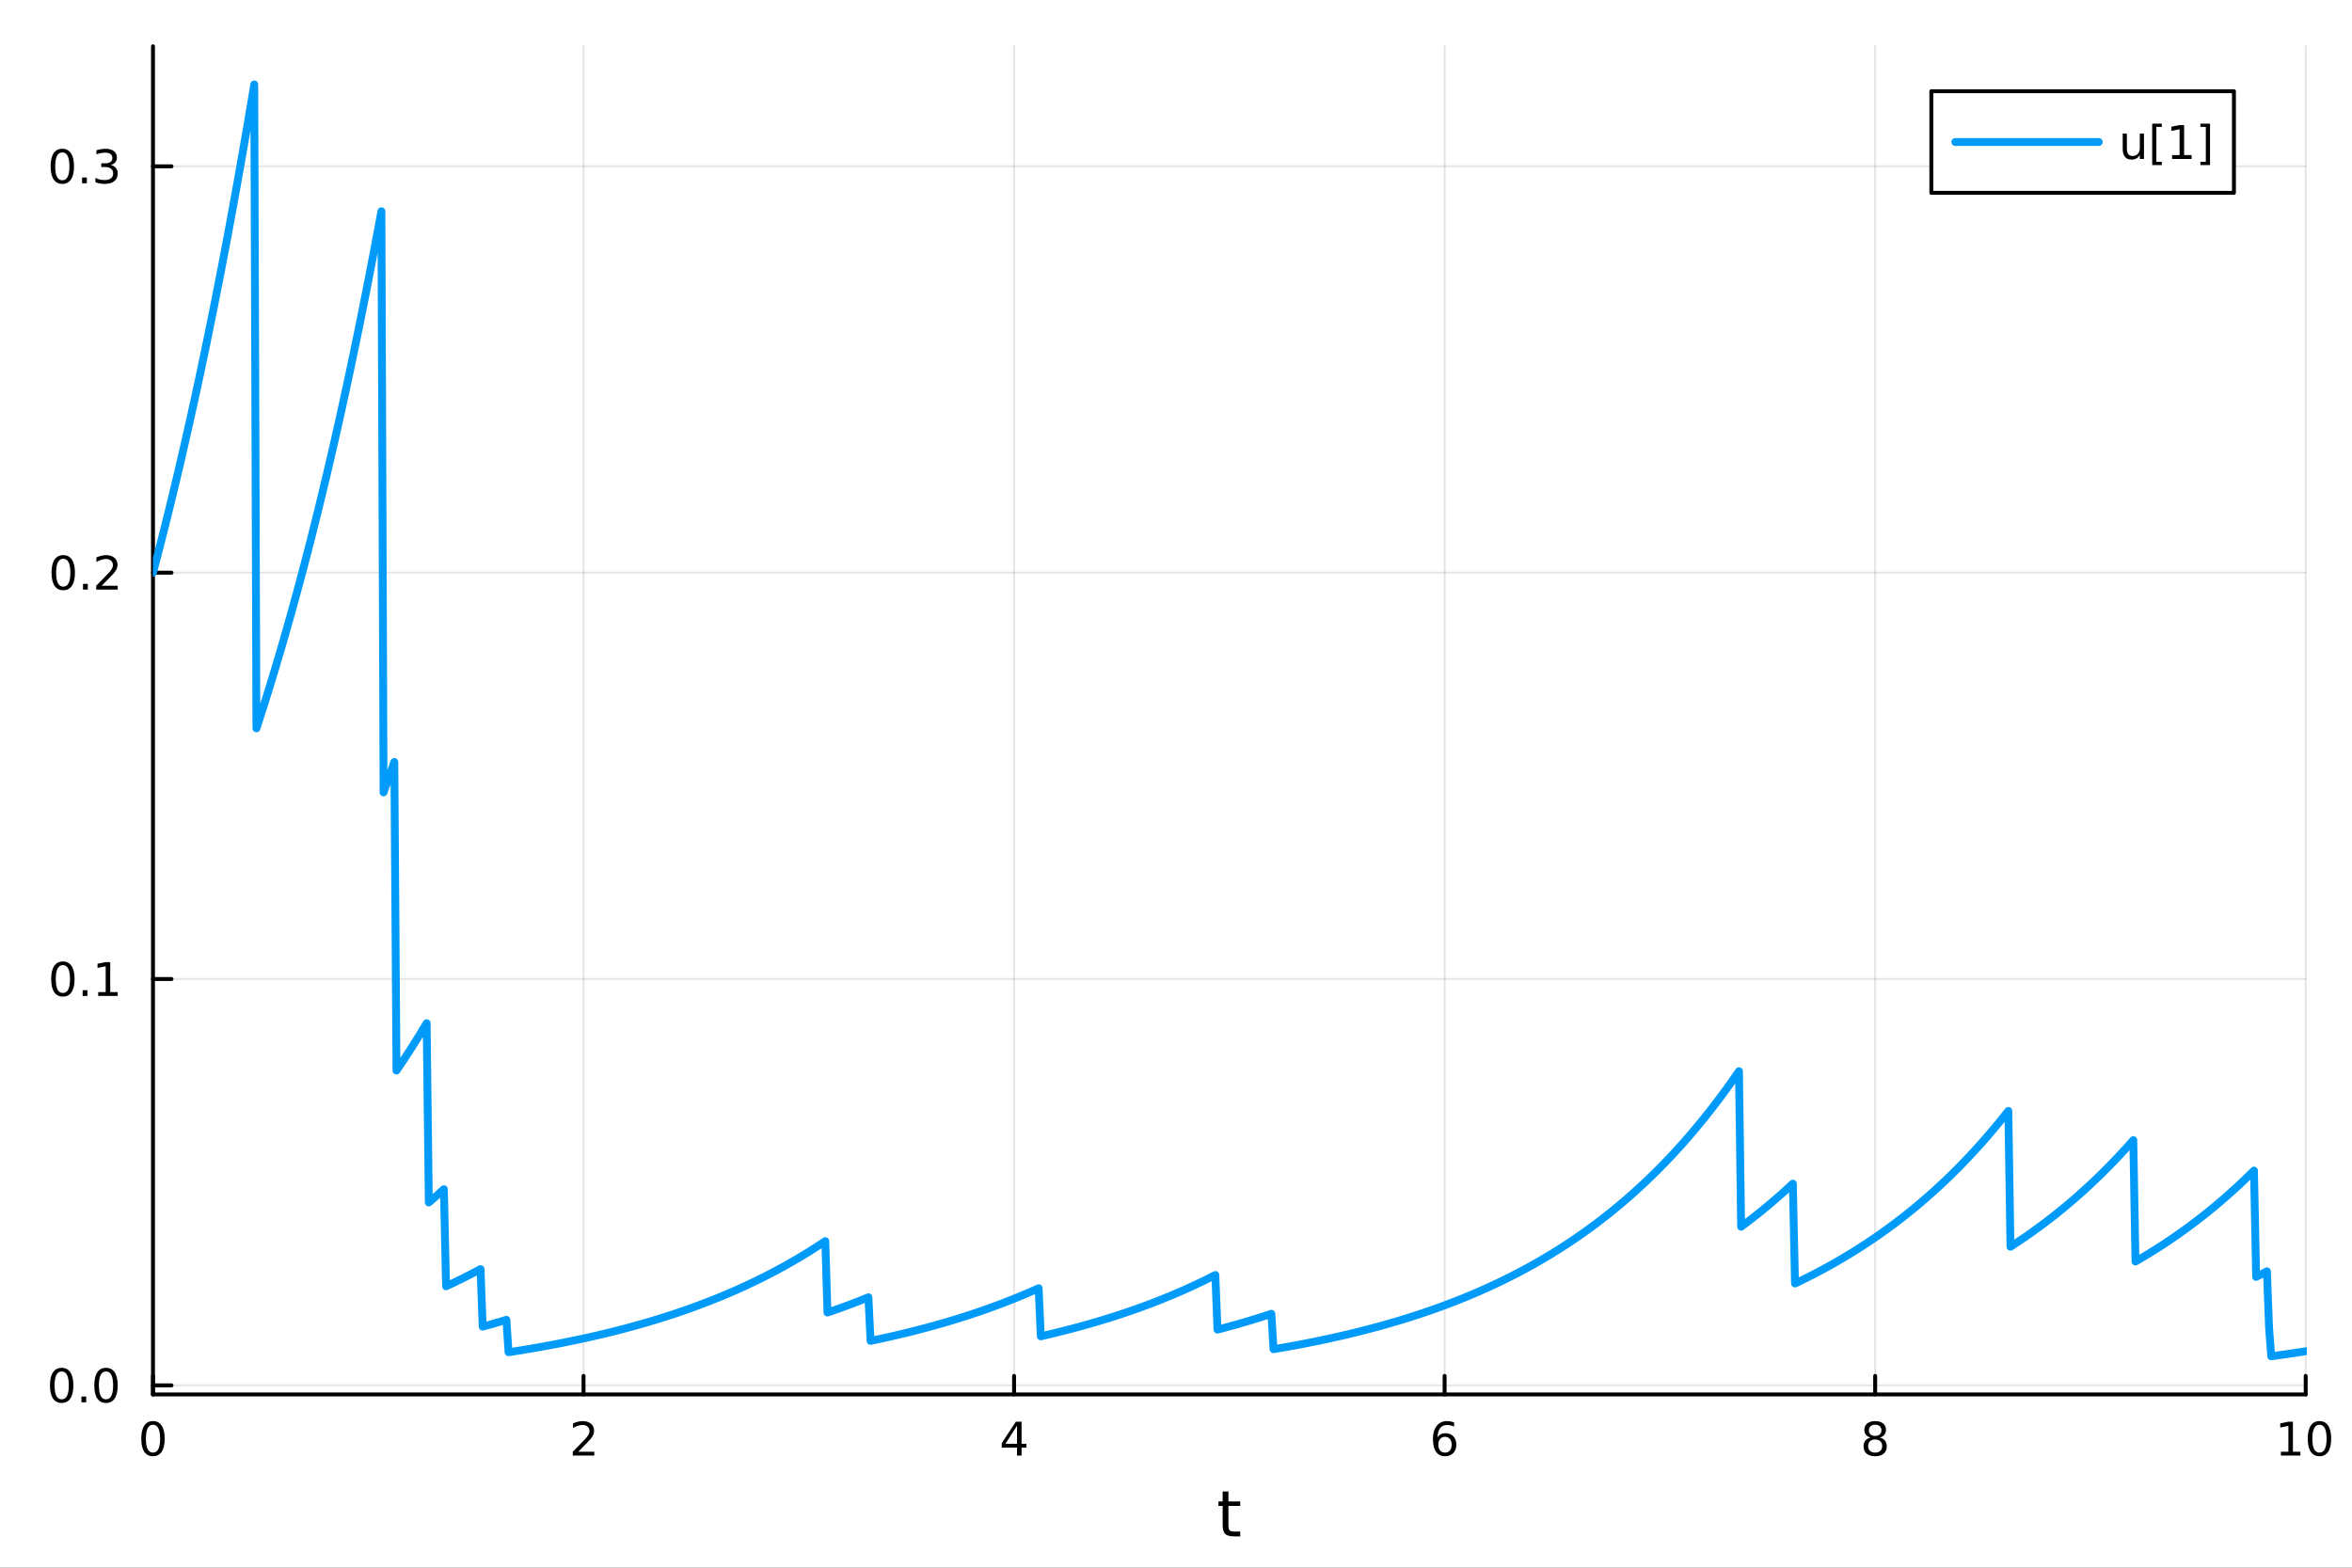 <?xml version="1.0" encoding="utf-8"?>
<svg xmlns="http://www.w3.org/2000/svg" xmlns:xlink="http://www.w3.org/1999/xlink" width="600" height="400" viewBox="0 0 2400 1600">
<rect x="0" y="0" width="2400" height="1600" fill="#333333" stroke="none"/>
<defs>
  <clipPath id="clip110">
    <rect x="0" y="0" width="2400" height="1600"/>
  </clipPath>
</defs>
<path clip-path="url(#clip110)" d="M0 1600 L2400 1600 L2400 0 L0 0  Z" fill="#ffffff" fill-rule="evenodd" fill-opacity="1"/>
<defs>
  <clipPath id="clip111">
    <rect x="480" y="0" width="1681" height="1600"/>
  </clipPath>
</defs>
<path clip-path="url(#clip110)" d="M156.112 1423.18 L2352.76 1423.18 L2352.76 47.244 L156.112 47.244  Z" fill="#ffffff" fill-rule="evenodd" fill-opacity="1"/>
<defs>
  <clipPath id="clip112">
    <rect x="156" y="47" width="2198" height="1377"/>
  </clipPath>
</defs>
<polyline clip-path="url(#clip112)" style="stroke:#000000; stroke-linecap:round; stroke-linejoin:round; stroke-width:2; stroke-opacity:0.1; fill:none" points="156.112,1423.18 156.112,47.244 "/>
<polyline clip-path="url(#clip112)" style="stroke:#000000; stroke-linecap:round; stroke-linejoin:round; stroke-width:2; stroke-opacity:0.1; fill:none" points="595.441,1423.18 595.441,47.244 "/>
<polyline clip-path="url(#clip112)" style="stroke:#000000; stroke-linecap:round; stroke-linejoin:round; stroke-width:2; stroke-opacity:0.1; fill:none" points="1034.77,1423.18 1034.77,47.244 "/>
<polyline clip-path="url(#clip112)" style="stroke:#000000; stroke-linecap:round; stroke-linejoin:round; stroke-width:2; stroke-opacity:0.1; fill:none" points="1474.1,1423.18 1474.1,47.244 "/>
<polyline clip-path="url(#clip112)" style="stroke:#000000; stroke-linecap:round; stroke-linejoin:round; stroke-width:2; stroke-opacity:0.1; fill:none" points="1913.43,1423.18 1913.43,47.244 "/>
<polyline clip-path="url(#clip112)" style="stroke:#000000; stroke-linecap:round; stroke-linejoin:round; stroke-width:2; stroke-opacity:0.1; fill:none" points="2352.76,1423.18 2352.76,47.244 "/>
<polyline clip-path="url(#clip110)" style="stroke:#000000; stroke-linecap:round; stroke-linejoin:round; stroke-width:4; stroke-opacity:1; fill:none" points="156.112,1423.18 2352.76,1423.18 "/>
<polyline clip-path="url(#clip110)" style="stroke:#000000; stroke-linecap:round; stroke-linejoin:round; stroke-width:4; stroke-opacity:1; fill:none" points="156.112,1423.18 156.112,1404.28 "/>
<polyline clip-path="url(#clip110)" style="stroke:#000000; stroke-linecap:round; stroke-linejoin:round; stroke-width:4; stroke-opacity:1; fill:none" points="595.441,1423.18 595.441,1404.28 "/>
<polyline clip-path="url(#clip110)" style="stroke:#000000; stroke-linecap:round; stroke-linejoin:round; stroke-width:4; stroke-opacity:1; fill:none" points="1034.77,1423.18 1034.77,1404.28 "/>
<polyline clip-path="url(#clip110)" style="stroke:#000000; stroke-linecap:round; stroke-linejoin:round; stroke-width:4; stroke-opacity:1; fill:none" points="1474.1,1423.18 1474.1,1404.28 "/>
<polyline clip-path="url(#clip110)" style="stroke:#000000; stroke-linecap:round; stroke-linejoin:round; stroke-width:4; stroke-opacity:1; fill:none" points="1913.43,1423.18 1913.43,1404.28 "/>
<polyline clip-path="url(#clip110)" style="stroke:#000000; stroke-linecap:round; stroke-linejoin:round; stroke-width:4; stroke-opacity:1; fill:none" points="2352.76,1423.18 2352.76,1404.28 "/>
<path clip-path="url(#clip110)" d="M156.112 1454.1 Q152.501 1454.1 150.672 1457.66 Q148.867 1461.2 148.867 1468.33 Q148.867 1475.44 150.672 1479.01 Q152.501 1482.55 156.112 1482.55 Q159.746 1482.55 161.552 1479.01 Q163.381 1475.44 163.381 1468.33 Q163.381 1461.2 161.552 1457.66 Q159.746 1454.1 156.112 1454.1 M156.112 1450.39 Q161.922 1450.39 164.978 1455 Q168.057 1459.58 168.057 1468.33 Q168.057 1477.06 164.978 1481.67 Q161.922 1486.25 156.112 1486.25 Q150.302 1486.25 147.223 1481.67 Q144.168 1477.06 144.168 1468.33 Q144.168 1459.58 147.223 1455 Q150.302 1450.39 156.112 1450.39 Z" fill="#000000" fill-rule="nonzero" fill-opacity="1" /><path clip-path="url(#clip110)" d="M590.094 1481.64 L606.413 1481.64 L606.413 1485.58 L584.469 1485.58 L584.469 1481.64 Q587.131 1478.89 591.714 1474.26 Q596.321 1469.61 597.501 1468.27 Q599.746 1465.74 600.626 1464.01 Q601.529 1462.25 601.529 1460.56 Q601.529 1457.8 599.584 1456.07 Q597.663 1454.33 594.561 1454.33 Q592.362 1454.33 589.909 1455.09 Q587.478 1455.86 584.7 1457.41 L584.7 1452.69 Q587.524 1451.55 589.978 1450.97 Q592.432 1450.39 594.469 1450.39 Q599.839 1450.39 603.033 1453.08 Q606.228 1455.77 606.228 1460.26 Q606.228 1462.39 605.418 1464.31 Q604.631 1466.2 602.524 1468.8 Q601.945 1469.47 598.844 1472.69 Q595.742 1475.88 590.094 1481.64 Z" fill="#000000" fill-rule="nonzero" fill-opacity="1" /><path clip-path="url(#clip110)" d="M1037.78 1455.09 L1025.97 1473.54 L1037.78 1473.54 L1037.78 1455.09 M1036.55 1451.02 L1042.43 1451.02 L1042.43 1473.54 L1047.36 1473.54 L1047.36 1477.43 L1042.43 1477.43 L1042.43 1485.58 L1037.78 1485.58 L1037.78 1477.43 L1022.18 1477.43 L1022.18 1472.92 L1036.55 1451.02 Z" fill="#000000" fill-rule="nonzero" fill-opacity="1" /><path clip-path="url(#clip110)" d="M1474.5 1466.44 Q1471.36 1466.44 1469.5 1468.59 Q1467.67 1470.74 1467.67 1474.49 Q1467.67 1478.22 1469.5 1480.39 Q1471.36 1482.55 1474.5 1482.55 Q1477.65 1482.55 1479.48 1480.39 Q1481.33 1478.22 1481.33 1474.49 Q1481.33 1470.74 1479.48 1468.59 Q1477.65 1466.44 1474.5 1466.44 M1483.79 1451.78 L1483.79 1456.04 Q1482.03 1455.21 1480.22 1454.77 Q1478.44 1454.33 1476.68 1454.33 Q1472.05 1454.33 1469.6 1457.45 Q1467.17 1460.58 1466.82 1466.9 Q1468.18 1464.89 1470.24 1463.82 Q1472.3 1462.73 1474.78 1462.73 Q1479.99 1462.73 1483 1465.9 Q1486.03 1469.05 1486.03 1474.49 Q1486.03 1479.82 1482.88 1483.03 Q1479.73 1486.25 1474.5 1486.25 Q1468.51 1486.25 1465.34 1481.67 Q1462.17 1477.06 1462.17 1468.33 Q1462.17 1460.14 1466.05 1455.28 Q1469.94 1450.39 1476.49 1450.39 Q1478.25 1450.39 1480.04 1450.74 Q1481.84 1451.09 1483.79 1451.78 Z" fill="#000000" fill-rule="nonzero" fill-opacity="1" /><path clip-path="url(#clip110)" d="M1913.43 1469.17 Q1910.09 1469.17 1908.17 1470.95 Q1906.27 1472.73 1906.27 1475.86 Q1906.27 1478.98 1908.17 1480.77 Q1910.09 1482.55 1913.43 1482.55 Q1916.76 1482.55 1918.68 1480.77 Q1920.6 1478.96 1920.6 1475.86 Q1920.6 1472.73 1918.68 1470.95 Q1916.78 1469.17 1913.43 1469.17 M1908.75 1467.18 Q1905.74 1466.44 1904.05 1464.38 Q1902.39 1462.32 1902.39 1459.35 Q1902.39 1455.21 1905.33 1452.8 Q1908.29 1450.39 1913.43 1450.39 Q1918.59 1450.39 1921.53 1452.8 Q1924.47 1455.21 1924.47 1459.35 Q1924.47 1462.32 1922.78 1464.38 Q1921.11 1466.44 1918.13 1467.18 Q1921.51 1467.96 1923.38 1470.26 Q1925.28 1472.55 1925.28 1475.86 Q1925.28 1480.88 1922.2 1483.57 Q1919.14 1486.25 1913.43 1486.25 Q1907.71 1486.25 1904.63 1483.57 Q1901.58 1480.88 1901.58 1475.86 Q1901.58 1472.55 1903.47 1470.26 Q1905.37 1467.96 1908.75 1467.18 M1907.04 1459.79 Q1907.04 1462.48 1908.7 1463.98 Q1910.39 1465.49 1913.43 1465.49 Q1916.44 1465.49 1918.13 1463.98 Q1919.84 1462.48 1919.84 1459.79 Q1919.84 1457.11 1918.13 1455.6 Q1916.44 1454.1 1913.43 1454.1 Q1910.39 1454.1 1908.7 1455.6 Q1907.04 1457.11 1907.04 1459.79 Z" fill="#000000" fill-rule="nonzero" fill-opacity="1" /><path clip-path="url(#clip110)" d="M2327.44 1481.64 L2335.08 1481.64 L2335.08 1455.28 L2326.77 1456.95 L2326.77 1452.69 L2335.04 1451.02 L2339.71 1451.02 L2339.71 1481.64 L2347.35 1481.64 L2347.35 1485.58 L2327.44 1485.58 L2327.44 1481.64 Z" fill="#000000" fill-rule="nonzero" fill-opacity="1" /><path clip-path="url(#clip110)" d="M2366.8 1454.1 Q2363.18 1454.1 2361.36 1457.66 Q2359.55 1461.2 2359.55 1468.33 Q2359.55 1475.44 2361.36 1479.01 Q2363.18 1482.55 2366.8 1482.55 Q2370.43 1482.55 2372.23 1479.01 Q2374.06 1475.44 2374.06 1468.33 Q2374.06 1461.2 2372.23 1457.66 Q2370.43 1454.1 2366.8 1454.1 M2366.8 1450.39 Q2372.61 1450.39 2375.66 1455 Q2378.74 1459.58 2378.74 1468.33 Q2378.74 1477.06 2375.66 1481.67 Q2372.61 1486.25 2366.8 1486.25 Q2360.99 1486.25 2357.91 1481.67 Q2354.85 1477.06 2354.85 1468.33 Q2354.85 1459.58 2357.91 1455 Q2360.99 1450.39 2366.8 1450.39 Z" fill="#000000" fill-rule="nonzero" fill-opacity="1" /><path clip-path="url(#clip110)" d="M1253.5 1522.27 L1253.5 1532.4 L1265.56 1532.4 L1265.56 1536.95 L1253.5 1536.95 L1253.5 1556.3 Q1253.5 1560.66 1254.67 1561.9 Q1255.88 1563.14 1259.54 1563.14 L1265.56 1563.14 L1265.56 1568.04 L1259.54 1568.04 Q1252.76 1568.04 1250.18 1565.53 Q1247.61 1562.98 1247.61 1556.3 L1247.61 1536.95 L1243.31 1536.95 L1243.31 1532.4 L1247.61 1532.4 L1247.61 1522.27 L1253.5 1522.27 Z" fill="#000000" fill-rule="nonzero" fill-opacity="1" /><polyline clip-path="url(#clip112)" style="stroke:#000000; stroke-linecap:round; stroke-linejoin:round; stroke-width:2; stroke-opacity:0.1; fill:none" points="156.112,1413.93 2352.76,1413.93 "/>
<polyline clip-path="url(#clip112)" style="stroke:#000000; stroke-linecap:round; stroke-linejoin:round; stroke-width:2; stroke-opacity:0.1; fill:none" points="156.112,999.202 2352.76,999.202 "/>
<polyline clip-path="url(#clip112)" style="stroke:#000000; stroke-linecap:round; stroke-linejoin:round; stroke-width:2; stroke-opacity:0.1; fill:none" points="156.112,584.476 2352.76,584.476 "/>
<polyline clip-path="url(#clip112)" style="stroke:#000000; stroke-linecap:round; stroke-linejoin:round; stroke-width:2; stroke-opacity:0.1; fill:none" points="156.112,169.751 2352.76,169.751 "/>
<polyline clip-path="url(#clip110)" style="stroke:#000000; stroke-linecap:round; stroke-linejoin:round; stroke-width:4; stroke-opacity:1; fill:none" points="156.112,1423.18 156.112,47.244 "/>
<polyline clip-path="url(#clip110)" style="stroke:#000000; stroke-linecap:round; stroke-linejoin:round; stroke-width:4; stroke-opacity:1; fill:none" points="156.112,1413.93 175.01,1413.93 "/>
<polyline clip-path="url(#clip110)" style="stroke:#000000; stroke-linecap:round; stroke-linejoin:round; stroke-width:4; stroke-opacity:1; fill:none" points="156.112,999.202 175.01,999.202 "/>
<polyline clip-path="url(#clip110)" style="stroke:#000000; stroke-linecap:round; stroke-linejoin:round; stroke-width:4; stroke-opacity:1; fill:none" points="156.112,584.476 175.01,584.476 "/>
<polyline clip-path="url(#clip110)" style="stroke:#000000; stroke-linecap:round; stroke-linejoin:round; stroke-width:4; stroke-opacity:1; fill:none" points="156.112,169.751 175.01,169.751 "/>
<path clip-path="url(#clip110)" d="M62.937 1399.73 Q59.325 1399.73 57.497 1403.29 Q55.691 1406.83 55.691 1413.96 Q55.691 1421.07 57.497 1424.63 Q59.325 1428.18 62.937 1428.18 Q66.571 1428.18 68.376 1424.63 Q70.205 1421.07 70.205 1413.96 Q70.205 1406.83 68.376 1403.29 Q66.571 1399.73 62.937 1399.73 M62.937 1396.02 Q68.747 1396.02 71.802 1400.63 Q74.881 1405.21 74.881 1413.96 Q74.881 1422.69 71.802 1427.3 Q68.747 1431.88 62.937 1431.88 Q57.126 1431.88 54.048 1427.3 Q50.992 1422.69 50.992 1413.96 Q50.992 1405.21 54.048 1400.63 Q57.126 1396.02 62.937 1396.02 Z" fill="#000000" fill-rule="nonzero" fill-opacity="1" /><path clip-path="url(#clip110)" d="M83.098 1425.33 L87.983 1425.33 L87.983 1431.21 L83.098 1431.21 L83.098 1425.33 Z" fill="#000000" fill-rule="nonzero" fill-opacity="1" /><path clip-path="url(#clip110)" d="M108.168 1399.73 Q104.557 1399.73 102.728 1403.29 Q100.922 1406.83 100.922 1413.96 Q100.922 1421.07 102.728 1424.63 Q104.557 1428.18 108.168 1428.18 Q111.802 1428.18 113.608 1424.63 Q115.436 1421.07 115.436 1413.96 Q115.436 1406.83 113.608 1403.29 Q111.802 1399.73 108.168 1399.73 M108.168 1396.02 Q113.978 1396.02 117.033 1400.63 Q120.112 1405.21 120.112 1413.96 Q120.112 1422.69 117.033 1427.3 Q113.978 1431.88 108.168 1431.88 Q102.358 1431.88 99.279 1427.3 Q96.223 1422.69 96.223 1413.96 Q96.223 1405.21 99.279 1400.63 Q102.358 1396.02 108.168 1396.02 Z" fill="#000000" fill-rule="nonzero" fill-opacity="1" /><path clip-path="url(#clip110)" d="M64.163 985.001 Q60.552 985.001 58.724 988.566 Q56.918 992.107 56.918 999.237 Q56.918 1006.34 58.724 1009.91 Q60.552 1013.45 64.163 1013.45 Q67.798 1013.45 69.603 1009.91 Q71.432 1006.34 71.432 999.237 Q71.432 992.107 69.603 988.566 Q67.798 985.001 64.163 985.001 M64.163 981.297 Q69.974 981.297 73.029 985.904 Q76.108 990.487 76.108 999.237 Q76.108 1007.96 73.029 1012.57 Q69.974 1017.15 64.163 1017.15 Q58.353 1017.15 55.275 1012.57 Q52.219 1007.96 52.219 999.237 Q52.219 990.487 55.275 985.904 Q58.353 981.297 64.163 981.297 Z" fill="#000000" fill-rule="nonzero" fill-opacity="1" /><path clip-path="url(#clip110)" d="M84.325 1010.6 L89.21 1010.6 L89.21 1016.48 L84.325 1016.48 L84.325 1010.6 Z" fill="#000000" fill-rule="nonzero" fill-opacity="1" /><path clip-path="url(#clip110)" d="M100.205 1012.55 L107.844 1012.55 L107.844 986.181 L99.534 987.848 L99.534 983.589 L107.797 981.922 L112.473 981.922 L112.473 1012.55 L120.112 1012.55 L120.112 1016.48 L100.205 1016.48 L100.205 1012.55 Z" fill="#000000" fill-rule="nonzero" fill-opacity="1" /><path clip-path="url(#clip110)" d="M64.534 570.275 Q60.923 570.275 59.094 573.84 Q57.288 577.382 57.288 584.511 Q57.288 591.618 59.094 595.182 Q60.923 598.724 64.534 598.724 Q68.168 598.724 69.974 595.182 Q71.802 591.618 71.802 584.511 Q71.802 577.382 69.974 573.84 Q68.168 570.275 64.534 570.275 M64.534 566.571 Q70.344 566.571 73.399 571.178 Q76.478 575.761 76.478 584.511 Q76.478 593.238 73.399 597.844 Q70.344 602.428 64.534 602.428 Q58.724 602.428 55.645 597.844 Q52.589 593.238 52.589 584.511 Q52.589 575.761 55.645 571.178 Q58.724 566.571 64.534 566.571 Z" fill="#000000" fill-rule="nonzero" fill-opacity="1" /><path clip-path="url(#clip110)" d="M84.696 595.877 L89.58 595.877 L89.58 601.756 L84.696 601.756 L84.696 595.877 Z" fill="#000000" fill-rule="nonzero" fill-opacity="1" /><path clip-path="url(#clip110)" d="M103.793 597.821 L120.112 597.821 L120.112 601.756 L98.168 601.756 L98.168 597.821 Q100.83 595.067 105.413 590.437 Q110.02 585.784 111.2 584.442 Q113.445 581.919 114.325 580.182 Q115.228 578.423 115.228 576.733 Q115.228 573.979 113.283 572.243 Q111.362 570.507 108.26 570.507 Q106.061 570.507 103.608 571.27 Q101.177 572.034 98.399 573.585 L98.399 568.863 Q101.223 567.729 103.677 567.15 Q106.131 566.571 108.168 566.571 Q113.538 566.571 116.733 569.257 Q119.927 571.942 119.927 576.432 Q119.927 578.562 119.117 580.483 Q118.33 582.381 116.223 584.974 Q115.645 585.645 112.543 588.863 Q109.441 592.057 103.793 597.821 Z" fill="#000000" fill-rule="nonzero" fill-opacity="1" /><path clip-path="url(#clip110)" d="M63.585 155.549 Q59.974 155.549 58.145 159.114 Q56.339 162.656 56.339 169.785 Q56.339 176.892 58.145 180.456 Q59.974 183.998 63.585 183.998 Q67.219 183.998 69.024 180.456 Q70.853 176.892 70.853 169.785 Q70.853 162.656 69.024 159.114 Q67.219 155.549 63.585 155.549 M63.585 151.846 Q69.395 151.846 72.45 156.452 Q75.529 161.035 75.529 169.785 Q75.529 178.512 72.45 183.119 Q69.395 187.702 63.585 187.702 Q57.775 187.702 54.696 183.119 Q51.64 178.512 51.64 169.785 Q51.64 161.035 54.696 156.452 Q57.775 151.846 63.585 151.846 Z" fill="#000000" fill-rule="nonzero" fill-opacity="1" /><path clip-path="url(#clip110)" d="M83.747 181.151 L88.631 181.151 L88.631 187.031 L83.747 187.031 L83.747 181.151 Z" fill="#000000" fill-rule="nonzero" fill-opacity="1" /><path clip-path="url(#clip110)" d="M112.983 168.396 Q116.339 169.114 118.214 171.382 Q120.112 173.651 120.112 176.984 Q120.112 182.1 116.594 184.901 Q113.075 187.702 106.594 187.702 Q104.418 187.702 102.103 187.262 Q99.811 186.845 97.358 185.989 L97.358 181.475 Q99.302 182.609 101.617 183.188 Q103.932 183.767 106.455 183.767 Q110.853 183.767 113.145 182.031 Q115.459 180.294 115.459 176.984 Q115.459 173.929 113.307 172.216 Q111.177 170.48 107.358 170.48 L103.33 170.48 L103.33 166.637 L107.543 166.637 Q110.992 166.637 112.82 165.271 Q114.649 163.883 114.649 161.29 Q114.649 158.628 112.751 157.216 Q110.876 155.781 107.358 155.781 Q105.436 155.781 103.237 156.197 Q101.038 156.614 98.399 157.494 L98.399 153.327 Q101.061 152.586 103.376 152.216 Q105.714 151.846 107.774 151.846 Q113.098 151.846 116.2 154.276 Q119.302 156.683 119.302 160.804 Q119.302 163.674 117.658 165.665 Q116.015 167.632 112.983 168.396 Z" fill="#000000" fill-rule="nonzero" fill-opacity="1" /><polyline clip-path="url(#clip112)" style="stroke:#009af9; stroke-linecap:round; stroke-linejoin:round; stroke-width:8; stroke-opacity:1; fill:none" points="156.112,584.476 158.311,576.132 160.51,567.703 162.709,559.19 164.907,550.591 167.106,541.906 169.305,533.133 171.504,524.272 173.703,515.322 175.902,506.282 178.101,497.15 180.299,487.927 182.498,478.612 184.697,469.202 186.896,459.698 189.095,450.098 191.294,440.402 193.492,430.608 195.691,420.715 197.89,410.723 200.089,400.631 202.288,390.437 204.487,380.14 206.686,369.74 208.884,359.235 211.083,348.625 213.282,337.907 215.481,327.082 217.68,316.148 219.879,305.104 222.077,293.949 224.276,282.682 226.475,271.301 228.674,259.806 230.873,248.195 233.072,236.468 235.27,224.622 237.469,212.657 239.668,200.572 241.867,188.365 244.066,176.036 246.265,163.582 248.464,151.004 250.662,138.298 252.861,125.465 255.06,112.503 257.259,99.41 259.458,86.186 261.657,743.378 263.855,736.632 266.054,729.818 268.253,722.936 270.452,715.984 272.651,708.963 274.85,701.871 277.048,694.707 279.247,687.472 281.446,680.163 283.645,672.782 285.844,665.325 288.043,657.794 290.242,650.187 292.44,642.504 294.639,634.743 296.838,626.904 299.037,618.987 301.236,610.99 303.435,602.912 305.633,594.753 307.832,586.512 310.031,578.188 312.23,569.78 314.429,561.287 316.628,552.709 318.826,544.045 321.025,535.294 323.224,526.455 325.423,517.527 327.622,508.508 329.821,499.4 332.02,490.199 334.218,480.906 336.417,471.52 338.616,462.039 340.815,452.463 343.014,442.79 345.213,433.02 347.411,423.152 349.61,413.184 351.809,403.117 354.008,392.948 356.207,382.676 358.406,372.302 360.604,361.823 362.803,351.238 365.002,340.547 367.201,329.749 369.4,318.842 371.599,307.825 373.798,296.697 375.996,285.458 378.195,274.105 380.394,262.638 382.593,251.055 384.792,239.357 386.991,227.54 389.189,215.605 391.388,808.739 393.587,802.65 395.786,796.501 397.985,790.289 400.184,784.015 402.382,777.678 404.581,1092.6 406.78,1089.37 408.979,1086.1 411.178,1082.81 413.377,1079.48 415.576,1076.11 417.774,1072.71 419.973,1069.28 422.172,1065.81 424.371,1062.31 426.57,1058.77 428.769,1055.2 430.967,1051.59 433.166,1047.95 435.365,1044.26 437.564,1227.24 439.763,1225.36 441.962,1223.46 444.161,1221.55 446.359,1219.61 448.558,1217.65 450.757,1215.68 452.956,1213.69 455.155,1312.8 457.354,1311.78 459.552,1310.75 461.751,1309.72 463.95,1308.67 466.149,1307.61 468.348,1306.54 470.547,1305.46 472.745,1304.37 474.944,1303.27 477.143,1302.15 479.342,1301.03 481.541,1299.89 483.74,1298.75 485.939,1297.59 488.137,1296.42 490.336,1295.23 492.535,1353.98 494.734,1353.38 496.933,1352.77 499.132,1352.16 501.33,1351.54 503.529,1350.91 505.728,1350.27 507.927,1349.63 510.126,1348.99 512.325,1348.33 514.523,1347.67 516.722,1347.01 518.921,1380.13 521.12,1379.79 523.319,1379.45 525.518,1379.1 527.717,1378.75 529.915,1378.4 532.114,1378.04 534.313,1377.68 536.512,1377.31 538.711,1376.94 540.91,1376.57 543.108,1376.2 545.307,1375.82 547.506,1375.43 549.705,1375.05 551.904,1374.66 554.103,1374.26 556.301,1373.86 558.5,1373.46 560.699,1373.05 562.898,1372.64 565.097,1372.22 567.296,1371.8 569.495,1371.38 571.693,1370.95 573.892,1370.52 576.091,1370.08 578.29,1369.64 580.489,1369.2 582.688,1368.75 584.886,1368.29 587.085,1367.83 589.284,1367.37 591.483,1366.9 593.682,1366.43 595.881,1365.95 598.079,1365.47 600.278,1364.98 602.477,1364.49 604.676,1363.99 606.875,1363.49 609.074,1362.98 611.273,1362.47 613.471,1361.95 615.67,1361.43 617.869,1360.9 620.068,1360.37 622.267,1359.83 624.466,1359.28 626.664,1358.73 628.863,1358.18 631.062,1357.62 633.261,1357.05 635.46,1356.48 637.659,1355.9 639.858,1355.32 642.056,1354.73 644.255,1354.13 646.454,1353.53 648.653,1352.92 650.852,1352.31 653.051,1351.69 655.249,1351.06 657.448,1350.43 659.647,1349.79 661.846,1349.15 664.045,1348.49 666.244,1347.84 668.442,1347.17 670.641,1346.5 672.84,1345.82 675.039,1345.14 677.238,1344.44 679.437,1343.74 681.636,1343.04 683.834,1342.33 686.033,1341.6 688.232,1340.88 690.431,1340.14 692.63,1339.4 694.829,1338.65 697.027,1337.89 699.226,1337.13 701.425,1336.36 703.624,1335.57 705.823,1334.79 708.022,1333.99 710.22,1333.19 712.419,1332.37 714.618,1331.55 716.817,1330.72 719.016,1329.89 721.215,1329.04 723.414,1328.19 725.612,1327.33 727.811,1326.45 730.01,1325.57 732.209,1324.69 734.408,1323.79 736.607,1322.88 738.805,1321.97 741.004,1321.04 743.203,1320.11 745.402,1319.16 747.601,1318.21 749.8,1317.25 751.998,1316.27 754.197,1315.29 756.396,1314.3 758.595,1313.3 760.794,1312.28 762.993,1311.26 765.192,1310.23 767.39,1309.18 769.589,1308.13 771.788,1307.07 773.987,1305.99 776.186,1304.91 778.385,1303.81 780.583,1302.7 782.782,1301.58 784.981,1300.45 787.18,1299.31 789.379,1298.16 791.578,1296.99 793.776,1295.82 795.975,1294.63 798.174,1293.43 800.373,1292.22 802.572,1290.99 804.771,1289.75 806.97,1288.5 809.168,1287.24 811.367,1285.97 813.566,1284.68 815.765,1283.38 817.964,1282.07 820.163,1280.74 822.361,1279.4 824.56,1278.05 826.759,1276.68 828.958,1275.3 831.157,1273.91 833.356,1272.5 835.554,1271.07 837.753,1269.64 839.952,1268.18 842.151,1266.72 844.35,1339.58 846.549,1338.83 848.748,1338.08 850.946,1337.32 853.145,1336.55 855.344,1335.77 857.543,1334.98 859.742,1334.19 861.941,1333.38 864.139,1332.57 866.338,1331.76 868.537,1330.93 870.736,1330.09 872.935,1329.25 875.134,1328.4 877.333,1327.54 879.531,1326.67 881.73,1325.79 883.929,1324.9 886.128,1324.01 888.327,1368.52 890.526,1368.06 892.724,1367.6 894.923,1367.13 897.122,1366.66 899.321,1366.19 901.52,1365.71 903.719,1365.22 905.917,1364.73 908.116,1364.24 910.315,1363.74 912.514,1363.23 914.713,1362.72 916.912,1362.2 919.111,1361.68 921.309,1361.16 923.508,1360.63 925.707,1360.09 927.906,1359.55 930.105,1359 932.304,1358.45 934.502,1357.89 936.701,1357.33 938.9,1356.76 941.099,1356.18 943.298,1355.6 945.497,1355.02 947.695,1354.42 949.894,1353.83 952.093,1353.22 954.292,1352.61 956.491,1351.99 958.69,1351.37 960.889,1350.74 963.087,1350.11 965.286,1349.46 967.485,1348.81 969.684,1348.16 971.883,1347.5 974.082,1346.83 976.28,1346.15 978.479,1345.47 980.678,1344.78 982.877,1344.09 985.076,1343.39 987.275,1342.68 989.473,1341.96 991.672,1341.24 993.871,1340.5 996.07,1339.77 998.269,1339.02 1000.47,1338.27 1002.67,1337.5 1004.87,1336.74 1007.06,1335.96 1009.26,1335.17 1011.46,1334.38 1013.66,1333.58 1015.86,1332.77 1018.06,1331.96 1020.26,1331.13 1022.46,1330.3 1024.65,1329.46 1026.85,1328.61 1029.05,1327.75 1031.25,1326.88 1033.45,1326.01 1035.65,1325.12 1037.85,1324.23 1040.05,1323.33 1042.25,1322.42 1044.44,1321.5 1046.64,1320.57 1048.84,1319.63 1051.04,1318.68 1053.24,1317.72 1055.44,1316.75 1057.64,1315.77 1059.84,1314.79 1062.04,1363.86 1064.23,1363.35 1066.43,1362.85 1068.63,1362.33 1070.83,1361.81 1073.03,1361.29 1075.23,1360.76 1077.43,1360.22 1079.63,1359.68 1081.82,1359.14 1084.02,1358.59 1086.22,1358.03 1088.42,1357.47 1090.62,1356.9 1092.82,1356.33 1095.02,1355.75 1097.22,1355.16 1099.42,1354.57 1101.61,1353.97 1103.81,1353.37 1106.01,1352.76 1108.21,1352.15 1110.41,1351.52 1112.61,1350.9 1114.81,1350.26 1117.01,1349.62 1119.21,1348.97 1121.4,1348.32 1123.6,1347.66 1125.8,1346.99 1128,1346.32 1130.2,1345.64 1132.4,1344.95 1134.6,1344.26 1136.8,1343.56 1138.99,1342.85 1141.19,1342.14 1143.39,1341.41 1145.59,1340.68 1147.79,1339.95 1149.99,1339.2 1152.19,1338.45 1154.39,1337.69 1156.59,1336.93 1158.78,1336.15 1160.98,1335.37 1163.18,1334.58 1165.38,1333.78 1167.58,1332.97 1169.78,1332.16 1171.98,1331.34 1174.18,1330.5 1176.38,1329.67 1178.57,1328.82 1180.77,1327.96 1182.97,1327.1 1185.17,1326.22 1187.37,1325.34 1189.57,1324.45 1191.77,1323.55 1193.97,1322.64 1196.16,1321.72 1198.36,1320.79 1200.56,1319.86 1202.76,1318.91 1204.96,1317.96 1207.16,1316.99 1209.36,1316.01 1211.56,1315.03 1213.76,1314.03 1215.95,1313.03 1218.15,1312.01 1220.35,1310.99 1222.55,1309.95 1224.75,1308.91 1226.95,1307.85 1229.15,1306.78 1231.35,1305.71 1233.55,1304.62 1235.74,1303.52 1237.94,1302.41 1240.14,1301.28 1242.34,1357.04 1244.54,1356.47 1246.74,1355.89 1248.94,1355.31 1251.14,1354.72 1253.33,1354.12 1255.53,1353.52 1257.73,1352.91 1259.93,1352.3 1262.13,1351.68 1264.33,1351.05 1266.53,1350.42 1268.73,1349.78 1270.93,1349.13 1273.12,1348.48 1275.32,1347.82 1277.52,1347.16 1279.72,1346.49 1281.92,1345.81 1284.12,1345.12 1286.32,1344.43 1288.52,1343.73 1290.71,1343.03 1292.91,1342.31 1295.11,1341.59 1297.31,1340.86 1299.51,1377.03 1301.71,1376.66 1303.91,1376.28 1306.11,1375.9 1308.31,1375.52 1310.5,1375.13 1312.7,1374.74 1314.9,1374.35 1317.1,1373.95 1319.3,1373.55 1321.5,1373.14 1323.7,1372.73 1325.9,1372.32 1328.1,1371.9 1330.29,1371.48 1332.49,1371.05 1334.69,1370.62 1336.89,1370.18 1339.09,1369.74 1341.29,1369.3 1343.49,1368.85 1345.69,1368.4 1347.88,1367.94 1350.08,1367.48 1352.28,1367.01 1354.48,1366.54 1356.68,1366.06 1358.88,1365.58 1361.08,1365.09 1363.28,1364.6 1365.48,1364.1 1367.67,1363.6 1369.87,1363.1 1372.07,1362.58 1374.27,1362.07 1376.47,1361.55 1378.67,1361.02 1380.87,1360.49 1383.07,1359.95 1385.27,1359.41 1387.46,1358.86 1389.66,1358.3 1391.86,1357.74 1394.06,1357.18 1396.26,1356.61 1398.46,1356.03 1400.66,1355.45 1402.86,1354.86 1405.05,1354.27 1407.25,1353.67 1409.45,1353.06 1411.65,1352.45 1413.85,1351.83 1416.05,1351.2 1418.25,1350.57 1420.45,1349.94 1422.65,1349.29 1424.84,1348.64 1427.04,1347.99 1429.24,1347.32 1431.44,1346.65 1433.64,1345.98 1435.84,1345.29 1438.04,1344.6 1440.24,1343.9 1442.44,1343.2 1444.63,1342.49 1446.83,1341.77 1449.03,1341.04 1451.23,1340.31 1453.43,1339.57 1455.63,1338.82 1457.83,1338.07 1460.03,1337.3 1462.22,1336.53 1464.42,1335.75 1466.62,1334.97 1468.82,1334.17 1471.02,1333.37 1473.22,1332.56 1475.42,1331.74 1477.62,1330.91 1479.82,1330.08 1482.01,1329.24 1484.21,1328.38 1486.41,1327.52 1488.61,1326.65 1490.81,1325.78 1493.01,1324.89 1495.21,1323.99 1497.41,1323.09 1499.6,1322.17 1501.8,1321.25 1504,1320.32 1506.2,1319.38 1508.4,1318.43 1510.6,1317.46 1512.8,1316.49 1515,1315.51 1517.2,1314.52 1519.39,1313.52 1521.59,1312.51 1523.79,1311.49 1525.99,1310.46 1528.19,1309.42 1530.39,1308.37 1532.59,1307.31 1534.79,1306.24 1536.99,1305.15 1539.18,1304.06 1541.38,1302.95 1543.58,1301.84 1545.78,1300.71 1547.98,1299.57 1550.18,1298.42 1552.38,1297.26 1554.58,1296.08 1556.77,1294.9 1558.97,1293.7 1561.17,1292.49 1563.37,1291.27 1565.57,1290.04 1567.77,1288.79 1569.97,1287.53 1572.17,1286.26 1574.37,1284.98 1576.56,1283.68 1578.76,1282.37 1580.96,1281.04 1583.16,1279.71 1585.36,1278.36 1587.56,1276.99 1589.76,1275.61 1591.96,1274.22 1594.16,1272.82 1596.35,1271.4 1598.55,1269.96 1600.75,1268.52 1602.95,1267.05 1605.15,1265.58 1607.35,1264.08 1609.55,1262.58 1611.75,1261.05 1613.94,1259.51 1616.14,1257.96 1618.34,1256.39 1620.54,1254.81 1622.74,1253.21 1624.94,1251.59 1627.14,1249.96 1629.34,1248.31 1631.54,1246.64 1633.73,1244.96 1635.93,1243.26 1638.13,1241.54 1640.33,1239.81 1642.53,1238.05 1644.73,1236.29 1646.93,1234.5 1649.13,1232.69 1651.33,1230.87 1653.52,1229.03 1655.72,1227.17 1657.92,1225.29 1660.12,1223.39 1662.32,1221.48 1664.52,1219.54 1666.72,1217.58 1668.92,1215.61 1671.11,1213.61 1673.31,1211.6 1675.51,1209.56 1677.71,1207.51 1679.91,1205.43 1682.11,1203.33 1684.31,1201.22 1686.51,1199.08 1688.71,1196.91 1690.9,1194.73 1693.1,1192.53 1695.3,1190.3 1697.5,1188.05 1699.7,1185.78 1701.9,1183.48 1704.1,1181.16 1706.3,1178.82 1708.5,1176.46 1710.69,1174.07 1712.89,1171.65 1715.09,1169.22 1717.29,1166.75 1719.49,1164.27 1721.69,1161.75 1723.89,1159.22 1726.09,1156.65 1728.28,1154.07 1730.48,1151.45 1732.68,1148.81 1734.88,1146.14 1737.08,1143.45 1739.28,1140.73 1741.48,1137.98 1743.68,1135.2 1745.88,1132.4 1748.07,1129.57 1750.27,1126.71 1752.47,1123.82 1754.67,1120.9 1756.87,1117.95 1759.07,1114.97 1761.27,1111.97 1763.47,1108.93 1765.66,1105.86 1767.86,1102.76 1770.06,1099.63 1772.26,1096.47 1774.46,1093.27 1776.66,1251.99 1778.86,1250.36 1781.06,1248.71 1783.26,1247.05 1785.45,1245.37 1787.65,1243.68 1789.85,1241.96 1792.05,1240.23 1794.25,1238.49 1796.45,1236.72 1798.65,1234.94 1800.85,1233.14 1803.05,1231.32 1805.24,1229.48 1807.44,1227.63 1809.64,1225.75 1811.84,1223.86 1814.04,1221.95 1816.24,1220.02 1818.44,1218.07 1820.64,1216.09 1822.83,1214.1 1825.03,1212.09 1827.23,1210.06 1829.43,1208.01 1831.63,1309.93 1833.83,1308.89 1836.03,1307.83 1838.23,1306.76 1840.43,1305.69 1842.62,1304.6 1844.82,1303.5 1847.02,1302.39 1849.22,1301.26 1851.42,1300.13 1853.62,1298.99 1855.82,1297.83 1858.02,1296.66 1860.22,1295.48 1862.41,1294.29 1864.61,1293.09 1866.81,1291.87 1869.01,1290.64 1871.21,1289.4 1873.41,1288.15 1875.61,1286.88 1877.81,1285.61 1880,1284.32 1882.2,1283.01 1884.4,1281.69 1886.6,1280.36 1888.8,1279.02 1891,1277.66 1893.2,1276.29 1895.4,1274.91 1897.6,1273.51 1899.79,1272.1 1901.99,1270.67 1904.19,1269.23 1906.39,1267.77 1908.59,1266.3 1910.79,1264.82 1912.99,1263.32 1915.19,1261.8 1917.39,1260.27 1919.58,1258.73 1921.78,1257.16 1923.98,1255.59 1926.18,1253.99 1928.38,1252.39 1930.58,1250.76 1932.78,1249.12 1934.98,1247.46 1937.17,1245.79 1939.37,1244.09 1941.57,1242.39 1943.77,1240.66 1945.97,1238.92 1948.17,1237.16 1950.37,1235.38 1952.57,1233.58 1954.77,1231.77 1956.96,1229.94 1959.16,1228.08 1961.36,1226.21 1963.56,1224.33 1965.76,1222.42 1967.96,1220.49 1970.16,1218.55 1972.36,1216.58 1974.55,1214.6 1976.75,1212.59 1978.95,1210.56 1981.15,1208.52 1983.35,1206.45 1985.55,1204.36 1987.75,1202.26 1989.95,1200.13 1992.15,1197.98 1994.34,1195.8 1996.54,1193.61 1998.74,1191.39 2000.94,1189.15 2003.14,1186.89 2005.34,1184.61 2007.54,1182.3 2009.74,1179.97 2011.94,1177.62 2014.13,1175.24 2016.33,1172.84 2018.53,1170.41 2020.73,1167.96 2022.93,1165.49 2025.13,1162.99 2027.33,1160.47 2029.53,1157.92 2031.72,1155.34 2033.92,1152.74 2036.12,1150.11 2038.32,1147.46 2040.52,1144.78 2042.72,1142.07 2044.92,1139.33 2047.12,1136.57 2049.32,1133.78 2051.51,1272.44 2053.71,1271.02 2055.91,1269.58 2058.11,1268.13 2060.31,1266.66 2062.51,1265.18 2064.71,1263.69 2066.91,1262.18 2069.11,1260.65 2071.3,1259.11 2073.5,1257.55 2075.7,1255.98 2077.9,1254.39 2080.1,1252.78 2082.3,1251.16 2084.5,1249.52 2086.7,1247.87 2088.89,1246.2 2091.09,1244.51 2093.29,1242.81 2095.49,1241.09 2097.69,1239.35 2099.89,1237.59 2102.09,1235.82 2104.29,1234.02 2106.49,1232.21 2108.68,1230.39 2110.88,1228.54 2113.08,1226.68 2115.28,1224.79 2117.48,1222.89 2119.68,1220.97 2121.88,1219.03 2124.08,1217.06 2126.28,1215.08 2128.47,1213.08 2130.67,1211.06 2132.87,1209.02 2135.07,1206.96 2137.27,1204.88 2139.47,1202.78 2141.67,1200.65 2143.87,1198.51 2146.06,1196.34 2148.26,1194.15 2150.46,1191.94 2152.66,1189.71 2154.86,1187.45 2157.06,1185.17 2159.26,1182.87 2161.46,1180.55 2163.66,1178.2 2165.85,1175.83 2168.05,1173.43 2170.25,1171.01 2172.45,1168.57 2174.65,1166.1 2176.85,1163.61 2179.05,1287.51 2181.25,1286.24 2183.45,1284.95 2185.64,1283.65 2187.84,1282.34 2190.04,1281.02 2192.24,1279.68 2194.44,1278.33 2196.64,1276.97 2198.84,1275.59 2201.04,1274.2 2203.23,1272.79 2205.43,1271.37 2207.63,1269.94 2209.83,1268.49 2212.03,1267.03 2214.23,1265.55 2216.43,1264.06 2218.63,1262.55 2220.83,1261.03 2223.02,1259.49 2225.22,1257.93 2227.42,1256.36 2229.62,1254.78 2231.82,1253.18 2234.02,1251.56 2236.22,1249.93 2238.42,1248.28 2240.61,1246.61 2242.81,1244.93 2245.01,1243.23 2247.21,1241.51 2249.41,1239.78 2251.61,1238.02 2253.81,1236.25 2256.01,1234.47 2258.21,1232.66 2260.4,1230.84 2262.6,1228.99 2264.8,1227.13 2267,1225.26 2269.2,1223.36 2271.4,1221.44 2273.6,1219.5 2275.8,1217.55 2278,1215.57 2280.19,1213.58 2282.39,1211.56 2284.59,1209.52 2286.79,1207.47 2288.99,1205.39 2291.19,1203.29 2293.39,1201.17 2295.59,1199.03 2297.78,1196.87 2299.98,1194.69 2302.18,1303.21 2304.38,1302.09 2306.58,1300.97 2308.78,1299.83 2310.98,1298.68 2313.18,1297.52 2315.38,1355.14 2317.57,1384.24 2319.77,1383.94 2321.97,1383.64 2324.17,1383.33 2326.37,1383.03 2328.57,1382.71 2330.77,1382.4 2332.97,1382.08 2335.17,1381.76 2337.36,1381.44 2339.56,1381.11 2341.76,1380.78 2343.96,1380.45 2346.16,1380.11 2348.36,1379.77 2350.56,1379.43 2352.76,1379.08 "/>
<path clip-path="url(#clip110)" d="M1970.77 196.789 L2279.53 196.789 L2279.53 93.109 L1970.77 93.109  Z" fill="#ffffff" fill-rule="evenodd" fill-opacity="1"/>
<polyline clip-path="url(#clip110)" style="stroke:#000000; stroke-linecap:round; stroke-linejoin:round; stroke-width:4; stroke-opacity:1; fill:none" points="1970.77,196.789 2279.53,196.789 2279.53,93.109 1970.77,93.109 1970.77,196.789 "/>
<polyline clip-path="url(#clip110)" style="stroke:#009af9; stroke-linecap:round; stroke-linejoin:round; stroke-width:8; stroke-opacity:1; fill:none" points="1995.18,144.949 2141.62,144.949 "/>
<path clip-path="url(#clip110)" d="M2166.03 151.997 L2166.03 136.303 L2170.29 136.303 L2170.29 151.835 Q2170.29 155.516 2171.72 157.368 Q2173.16 159.196 2176.03 159.196 Q2179.48 159.196 2181.47 156.997 Q2183.48 154.798 2183.48 151.002 L2183.48 136.303 L2187.74 136.303 L2187.74 162.229 L2183.48 162.229 L2183.48 158.247 Q2181.93 160.608 2179.87 161.766 Q2177.84 162.9 2175.13 162.9 Q2170.66 162.9 2168.35 160.122 Q2166.03 157.344 2166.03 151.997 M2176.75 135.678 L2176.75 135.678 Z" fill="#000000" fill-rule="nonzero" fill-opacity="1" /><path clip-path="url(#clip110)" d="M2196.12 126.21 L2205.94 126.21 L2205.94 129.52 L2200.38 129.52 L2200.38 165.168 L2205.94 165.168 L2205.94 168.479 L2196.12 168.479 L2196.12 126.21 Z" fill="#000000" fill-rule="nonzero" fill-opacity="1" /><path clip-path="url(#clip110)" d="M2216.42 158.293 L2224.06 158.293 L2224.06 131.928 L2215.75 133.595 L2215.75 129.335 L2224.02 127.669 L2228.69 127.669 L2228.69 158.293 L2236.33 158.293 L2236.33 162.229 L2216.42 162.229 L2216.42 158.293 Z" fill="#000000" fill-rule="nonzero" fill-opacity="1" /><path clip-path="url(#clip110)" d="M2255.13 126.21 L2255.13 168.479 L2245.31 168.479 L2245.31 165.168 L2250.84 165.168 L2250.84 129.52 L2245.31 129.52 L2245.31 126.21 L2255.13 126.21 Z" fill="#000000" fill-rule="nonzero" fill-opacity="1" /></svg>
